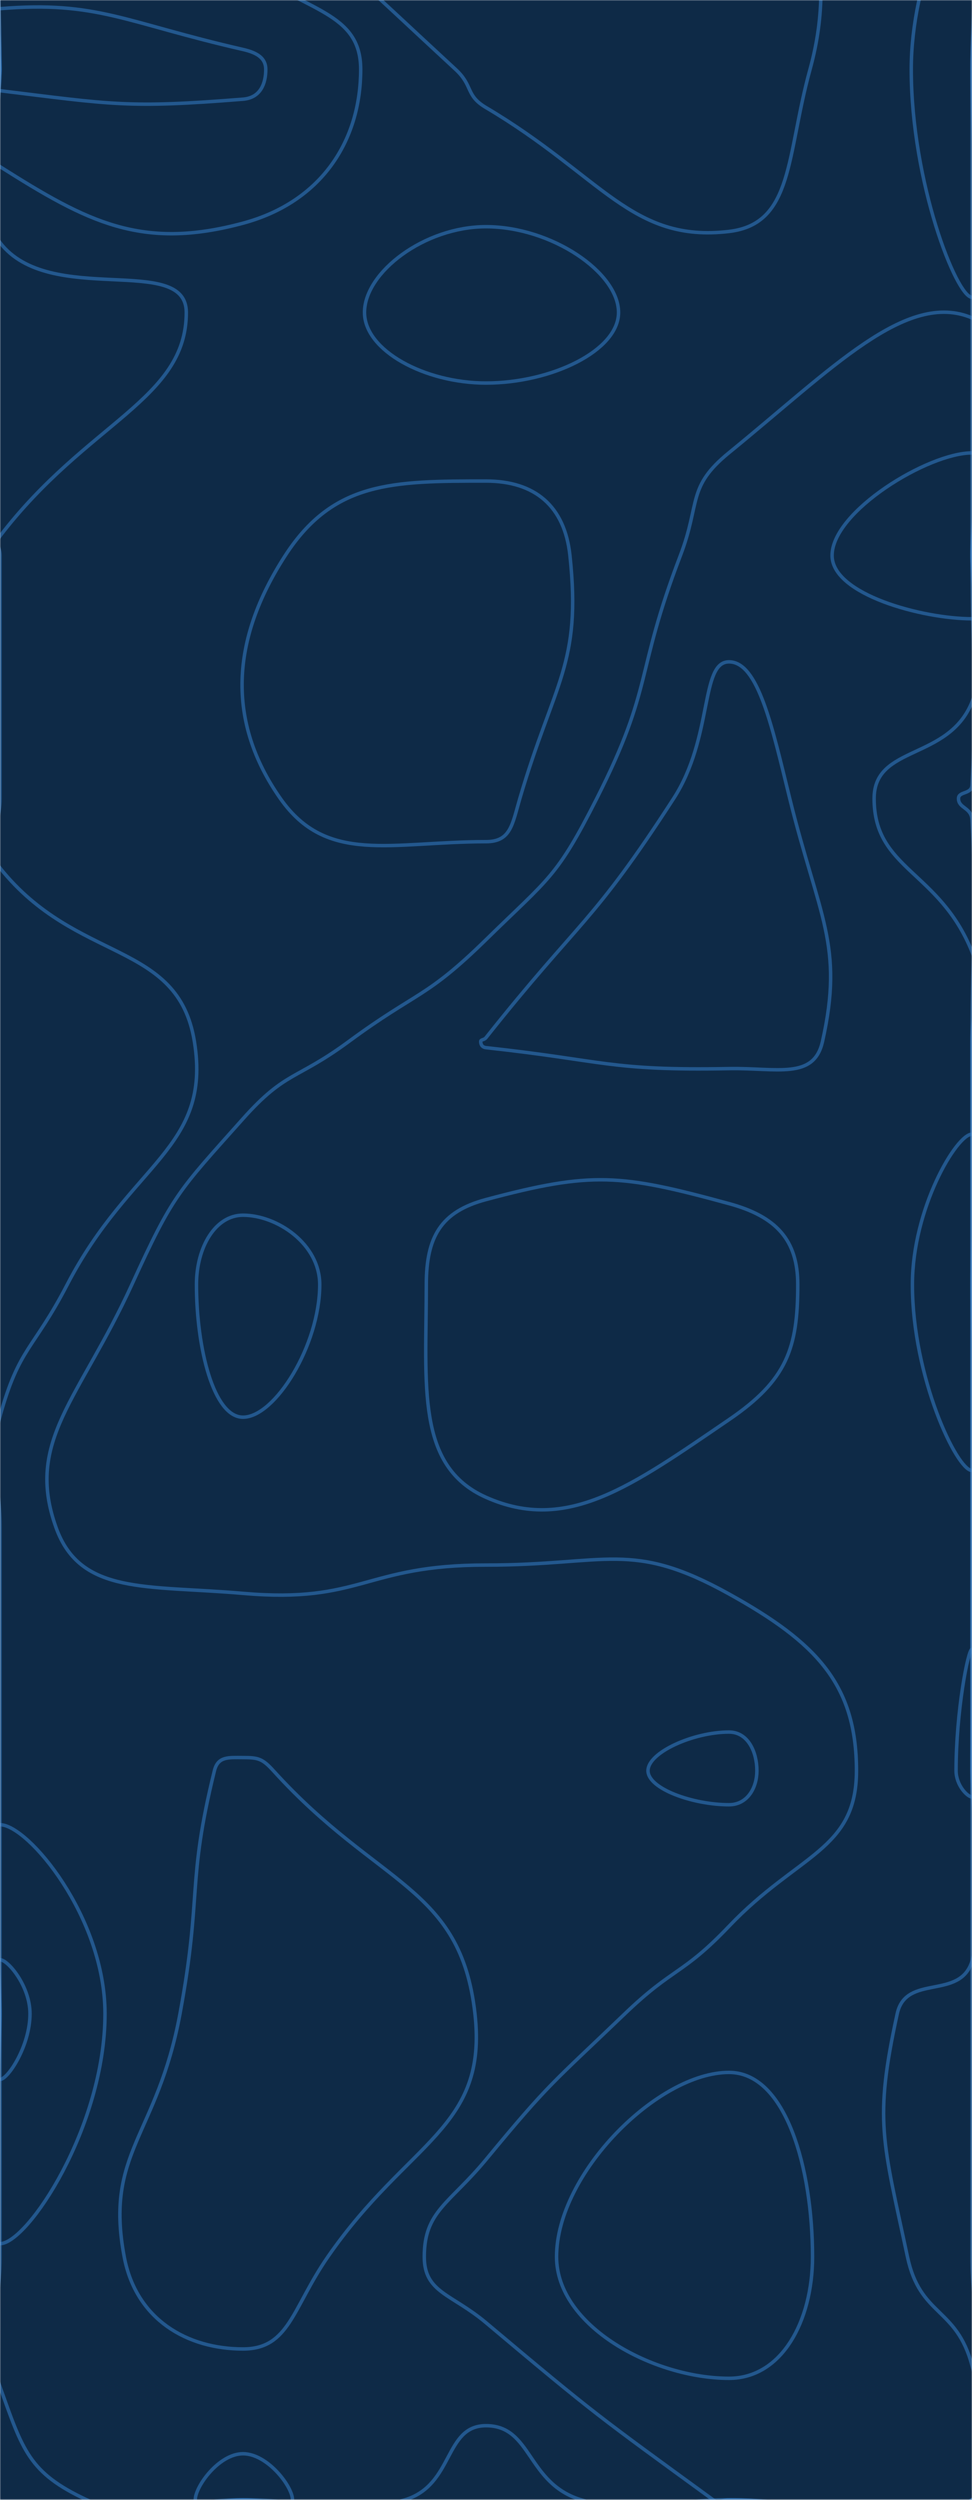 <?xml version="1.0" encoding="UTF-8" standalone="no"?>
<svg
   version="1.1"
   width="560"
   height="1440"
   preserveAspectRatio="none"
   viewBox="0 0 560 1440"
   id="svg49"
   sodipodi:docname="ContourLineRo.svg"
   inkscape:version="1.1.2 (b8e25be8, 2022-02-05)"
   xmlns:inkscape="http://www.inkscape.org/namespaces/inkscape"
   xmlns:sodipodi="http://sodipodi.sourceforge.net/DTD/sodipodi-0.dtd"
   xmlns="http://www.w3.org/2000/svg"
   xmlns:svg="http://www.w3.org/2000/svg">
  <sodipodi:namedview
     id="namedview51"
     pagecolor="#ffffff"
     bordercolor="#666666"
     borderopacity="1.0"
     inkscape:pageshadow="2"
     inkscape:pageopacity="0.0"
     inkscape:pagecheckerboard="0"
     showgrid="false"
     inkscape:zoom="0.78263889"
     inkscape:cx="312.40461"
     inkscape:cy="686.77906"
     inkscape:window-width="1296"
     inkscape:window-height="969"
     inkscape:window-x="0"
     inkscape:window-y="25"
     inkscape:window-maximized="0"
     inkscape:current-layer="svg49" />
  <g
     mask="url(#SvgjsMask1000)"
     fill="none"
     id="g42"
     transform="matrix(0,-1,-1,0,560,1440)">
    <rect
       width="1440"
       height="560"
       x="0"
       y="0"
       fill="#0e2a47"
       id="rect2" />
    <path
       d="m 420,123.93 c -10.05,0 -19.6,5.6 -19.6,16.07 0,20.9 9.24,46.67 19.6,46.67 10.58,0 22.27,-26.18 22.27,-46.67 0,-10.88 -11.38,-16.07 -22.27,-16.07"
       stroke="rgba(51, 121, 194, 0.58)"
       stroke-width="2"
       id="path4" />
    <path
       d="m 967.83,0 c 7.11,0.39 6.52,7.78 12.17,7.78 4.27,0 2.33,-7.48 7.67,-7.78 64.66,-3.59 66.17,0 132.33,0 70,0 70,0 140,0 70,0 70,0 140,0 70,0 94.56,-24.56 140,0 24.56,13.28 24.44,59.39 0,75.68 -45.56,30.37 -72.93,-0.84 -140,17.65 -49.6,13.67 -88.95,9.42 -93.33,46.67 -6.6,56.09 31.78,73.19 71.37,140 7.07,11.94 12.45,7.21 21.96,17.5 55.17,59.71 56.5,59.16 107.4,122.5 19.1,23.78 25.93,23.09 32.6,51.74 9.63,41.35 27.07,71.2 0,88.26 -42.93,27.07 -70,0 -140,0 -49.87,0 -67.18,24.97 -99.75,0 -37.43,-28.69 -5.93,-107.33 -40.25,-107.33 -50.2,0 -63.18,57.03 -128.8,107.33 -4.38,3.36 -5.6,0 -11.2,0 -70,0 -70,0 -140,0 -20,0 -25.27,11.78 -40,0 -55.27,-44.22 -41.53,-102.57 -100,-112 -61.53,-9.93 -69.87,36.89 -140,73.28 -37.79,19.61 -35.91,27.68 -75.83,38.72 -30.08,8.32 -32.08,0 -64.17,0 -70,0 -70,0 -140,0 -70,0 -70,0 -140,0 -70,0 -70,0 -140,0 -37.44,0 -41.49,11.92 -74.88,0 C 28.51,546.92 15.53,543.39 0,510 -17.03,473.39 0,465 0,420 0,373.34 -12.73,368.39 0,326.67 8.63,298.39 42.71,304.18 42.71,280 42.71,253.45 9.59,256.65 0,225.22 -11.77,186.65 0,182.61 0,140 0,70 -35,35 0,0 c 35,-35 70,0 140,0 70,0 70,0 140,0 70,0 70,0 140,0 70,0 70,0 140,0 70,0 70,0 140,0 70,0 70,0 140,0 63.91,0 64.94,-3.5 127.83,0"
       stroke="rgba(51, 121, 194, 0.58)"
       stroke-width="2"
       id="path6" />
    <path
       d="m 980,260.51 c -14.91,4.37 -24.84,5.22 -24.84,19.49 0,54.7 -13.37,91.65 24.84,118.46 44.21,31.02 91.38,28.68 140,-2.81 42.83,-27.74 42.9,-61.84 42.9,-115.65 0,-28.2 -14.42,-45.33 -42.9,-48.36 -62.97,-6.71 -72.49,9.06 -140,28.87"
       stroke="rgba(51, 121, 194, 0.58)"
       stroke-width="2"
       id="path8" />
    <path
       d="m 140,371.11 c -29.55,20.45 -53.1,22.23 -53.1,48.89 0,32 16.78,61.61 53.1,68.44 60.23,11.32 69.45,-19.05 140,-32.14 69.45,-12.89 74.6,-3.74 140,-19.83 8.38,-2.06 7.57,-8.19 7.57,-16.47 0,-8.71 -0.57,-11.16 -7.57,-17.5 -66.78,-60.48 -66.3,-107.88 -140,-116.14 -66.3,-7.43 -73,38.38 -140,84.75"
       stroke="rgba(51, 121, 194, 0.58)"
       stroke-width="2"
       id="path10" />
    <path
       d="M 77.37,0 C 111.31,9.02 105.35,29.82 140,37.19 206.66,51.36 218.12,56.6 280,43.08 303.25,38 287.57,6.98 310.27,0 c 47.3,-14.56 54.86,0 109.73,0 70,0 70,0 140,0 70,0 70,0 140,0 70,0 70,0 140,0 25.87,0 28.59,-9.32 51.74,0 46.85,18.87 47.3,56.39 88.26,56.39 30.98,0 21.73,-42.74 55.62,-56.39 36.11,-14.54 42.19,0 84.38,0 68.45,0 123.24,-32.27 136.89,0 15.96,37.73 -29.09,80.39 -77.66,140 -19.88,24.39 -28.67,16.31 -59.23,28 -69.06,26.41 -74.83,15.22 -140,48.2 -45.48,23.02 -45.46,27.22 -81.29,63.8 -34.17,34.88 -29.49,39.47 -58.71,79.13 -22.35,30.34 -16.73,36.15 -44.44,60.87 -42.29,37.73 -43.78,40.37 -95.56,64.04 -66,30.17 -90,61.66 -140,43.65 C 521.08,513.68 526.98,475.42 522.16,420 516.21,351.57 538.54,349.99 538.46,280 538.37,209.99 553.15,196.45 521.82,140 493.92,89.73 469.78,66.56 420,66.56 c -45.93,0 -47.84,33.64 -89.6,73.44 -28.24,26.92 -23.31,31.78 -50.4,60 -40.11,41.78 -39.47,43.24 -84,80 -25.47,21.02 -29.67,35.56 -56,35.56 -20.65,0 -21.26,-15.7 -37.97,-35.56 C 48.74,216.65 48.35,215.48 0,149.13 -2.66,145.48 0,144.56 0,140 0,70 -24.92,45.08 0,0 13.77,-24.92 41.31,-9.58 77.37,0"
       stroke="rgba(51, 121, 194, 0.58)"
       stroke-width="2"
       id="path12" />
    <path
       d="m 700,100.38 c -36.57,0 -54.96,6.15 -77.78,39.62 -38.43,56.34 -65.56,93.26 -44.72,140 18.05,40.46 64.19,34.39 122.5,34.39 27.44,0 42.01,-8.28 49,-34.39 16.35,-61.08 14.72,-77.51 -2.33,-140 -7.45,-27.32 -21.02,-39.62 -46.67,-39.62"
       stroke="rgba(51, 121, 194, 0.58)"
       stroke-width="2"
       id="path14" />
    <path
       d="m 1400,35 c -65.09,0 -131.25,-26.1 -131.25,-35 0,-8.6 65.63,0 131.25,0 52.5,0 105,-8.52 105,0 0,8.98 -51.96,35 -105,35"
       stroke="rgba(51, 121, 194, 0.58)"
       stroke-width="2"
       id="path16" />
    <path
       d="m 1219.35,280 c 0,-37.8 18.7,-76.36 40.65,-76.36 23.08,0 49.41,38.68 49.41,76.36 0,35.5 -26.26,70 -49.41,70 -21.88,0 -40.65,-34.62 -40.65,-70"
       stroke="rgba(51, 121, 194, 0.58)"
       stroke-width="2"
       id="path18" />
    <path
       d="m 0,391.48 c 7.66,0 26.55,14.38 26.55,28.52 0,13.87 -18.83,27.5 -26.55,27.5 -5.55,0 0,-13.75 0,-27.5 0,-14.26 -5.61,-28.52 0,-28.52"
       stroke="rgba(51, 121, 194, 0.58)"
       stroke-width="2"
       id="path20" />
    <path
       d="m 1311.43,420 c 12.23,-45.4 47.65,-67.81 88.57,-67.81 33.09,0 33.29,31.25 59.45,67.81 43.84,61.26 43.28,63.05 80.55,127.83 3,5.22 5.6,11.68 0,12.17 -64.4,5.6 -70,0 -140,0 -28,0 -43.58,19.63 -56,0 -31.87,-50.37 -48.34,-81.5 -32.57,-140"
       stroke="rgba(51, 121, 194, 0.58)"
       stroke-width="2"
       id="path22" />
    <path
       d="m 147.57,560 c 0,-15.84 67.4,-60.49 132.43,-60.49 55.63,0 108.89,44.35 108.89,60.49 0,14.11 -54.45,0 -108.89,0 -66.22,0 -132.43,14.41 -132.43,0"
       stroke="rgba(51, 121, 194, 0.58)"
       stroke-width="2"
       id="path24" />
    <path
       d="m 70,140 c 0,-30.33 32.87,-48.12 70,-48.12 50.97,0 106.21,15.31 106.21,48.12 0,40.92 -58.21,99.35 -106.21,99.35 -40.11,0 -70,-55.95 -70,-99.35"
       stroke="rgba(51, 121, 194, 0.58)"
       stroke-width="2"
       id="path26" />
    <path
       d="m 420,9.18 c -8.54,0 -15.14,-6.71 -15.14,-9.18 0,-2.12 7.57,0 15.14,0 35,0 70,-2.29 70,0 0,2.3 -35.97,9.18 -70,9.18"
       stroke="rgba(51, 121, 194, 0.58)"
       stroke-width="2"
       id="path28" />
    <path
       d="M 700,34.34 C 647.04,34.34 592.94,8.8 592.94,0 c 0,-8.37 53.53,0 107.06,0 43.34,0 86.67,-8.27 86.67,0 0,8.9 -42.76,34.34 -86.67,34.34"
       stroke="rgba(51, 121, 194, 0.58)"
       stroke-width="2"
       id="path30" />
    <path
       d="m 824.44,140 c 0.5,-27.64 -6.54,-48.88 15.56,-53.85 55.68,-12.53 72.07,2.13 140,18.85 41.44,10.2 78.75,18.16 78.75,35 0,16.61 -43.38,9.03 -78.75,31.9 -72.88,47.13 -69.22,53.71 -137.74,108.1 -1.48,1.18 -0.96,3.04 -2.26,3.04 -1.58,0 -3.25,-0.76 -3.5,-3.04 -7.53,-69.24 -13.31,-70.71 -12.06,-140"
       stroke="rgba(51, 121, 194, 0.58)"
       stroke-width="2"
       id="path32" />
    <path
       d="m 1120,80.61 c -22.43,0 -36.44,-52.06 -36.44,-80.61 0,-11.76 18.22,0 36.44,0 29.55,0 59.11,-14.98 59.11,0 0,25.33 -33.77,80.61 -59.11,80.61"
       stroke="rgba(51, 121, 194, 0.58)"
       stroke-width="2"
       id="path34" />
    <path
       d="m 623.64,420 c 0,-18.52 41.64,-44.21 76.36,-44.21 23.46,0 40,24.57 40,44.21 0,15.87 -18.3,26.81 -40,26.81 -36.48,0 -76.36,-9.82 -76.36,-26.81"
       stroke="rgba(51, 121, 194, 0.58)"
       stroke-width="2"
       id="path36" />
    <path
       d="m 1382.86,420 c 0.82,-10.22 9.22,-13.12 17.14,-13.12 6.4,0 9.59,4.74 11.51,13.12 15.58,68.18 28.11,83.85 23.49,140 -1.14,13.85 -17.5,0 -35,0 -6.12,0 -11.56,5.63 -12.25,0 -7.88,-64.37 -10.2,-73.66 -4.89,-140"
       stroke="rgba(51, 121, 194, 0.58)"
       stroke-width="2"
       id="path38" />
    <path
       d="m 242.16,560 c 0,-4.52 19.26,-17.28 37.84,-17.28 15.89,0 31.11,12.67 31.11,17.28 0,4.03 -15.55,0 -31.11,0 -18.92,0 -37.84,4.12 -37.84,0"
       stroke="rgba(51, 121, 194, 0.58)"
       stroke-width="2"
       id="path40" />
  </g>
  <defs
     id="defs47">
    <mask
       id="SvgjsMask1000">
      <rect
         width="1440"
         height="560"
         fill="#ffffff"
         id="rect44"
         x="0"
         y="0" />
    </mask>
  </defs>
</svg>
